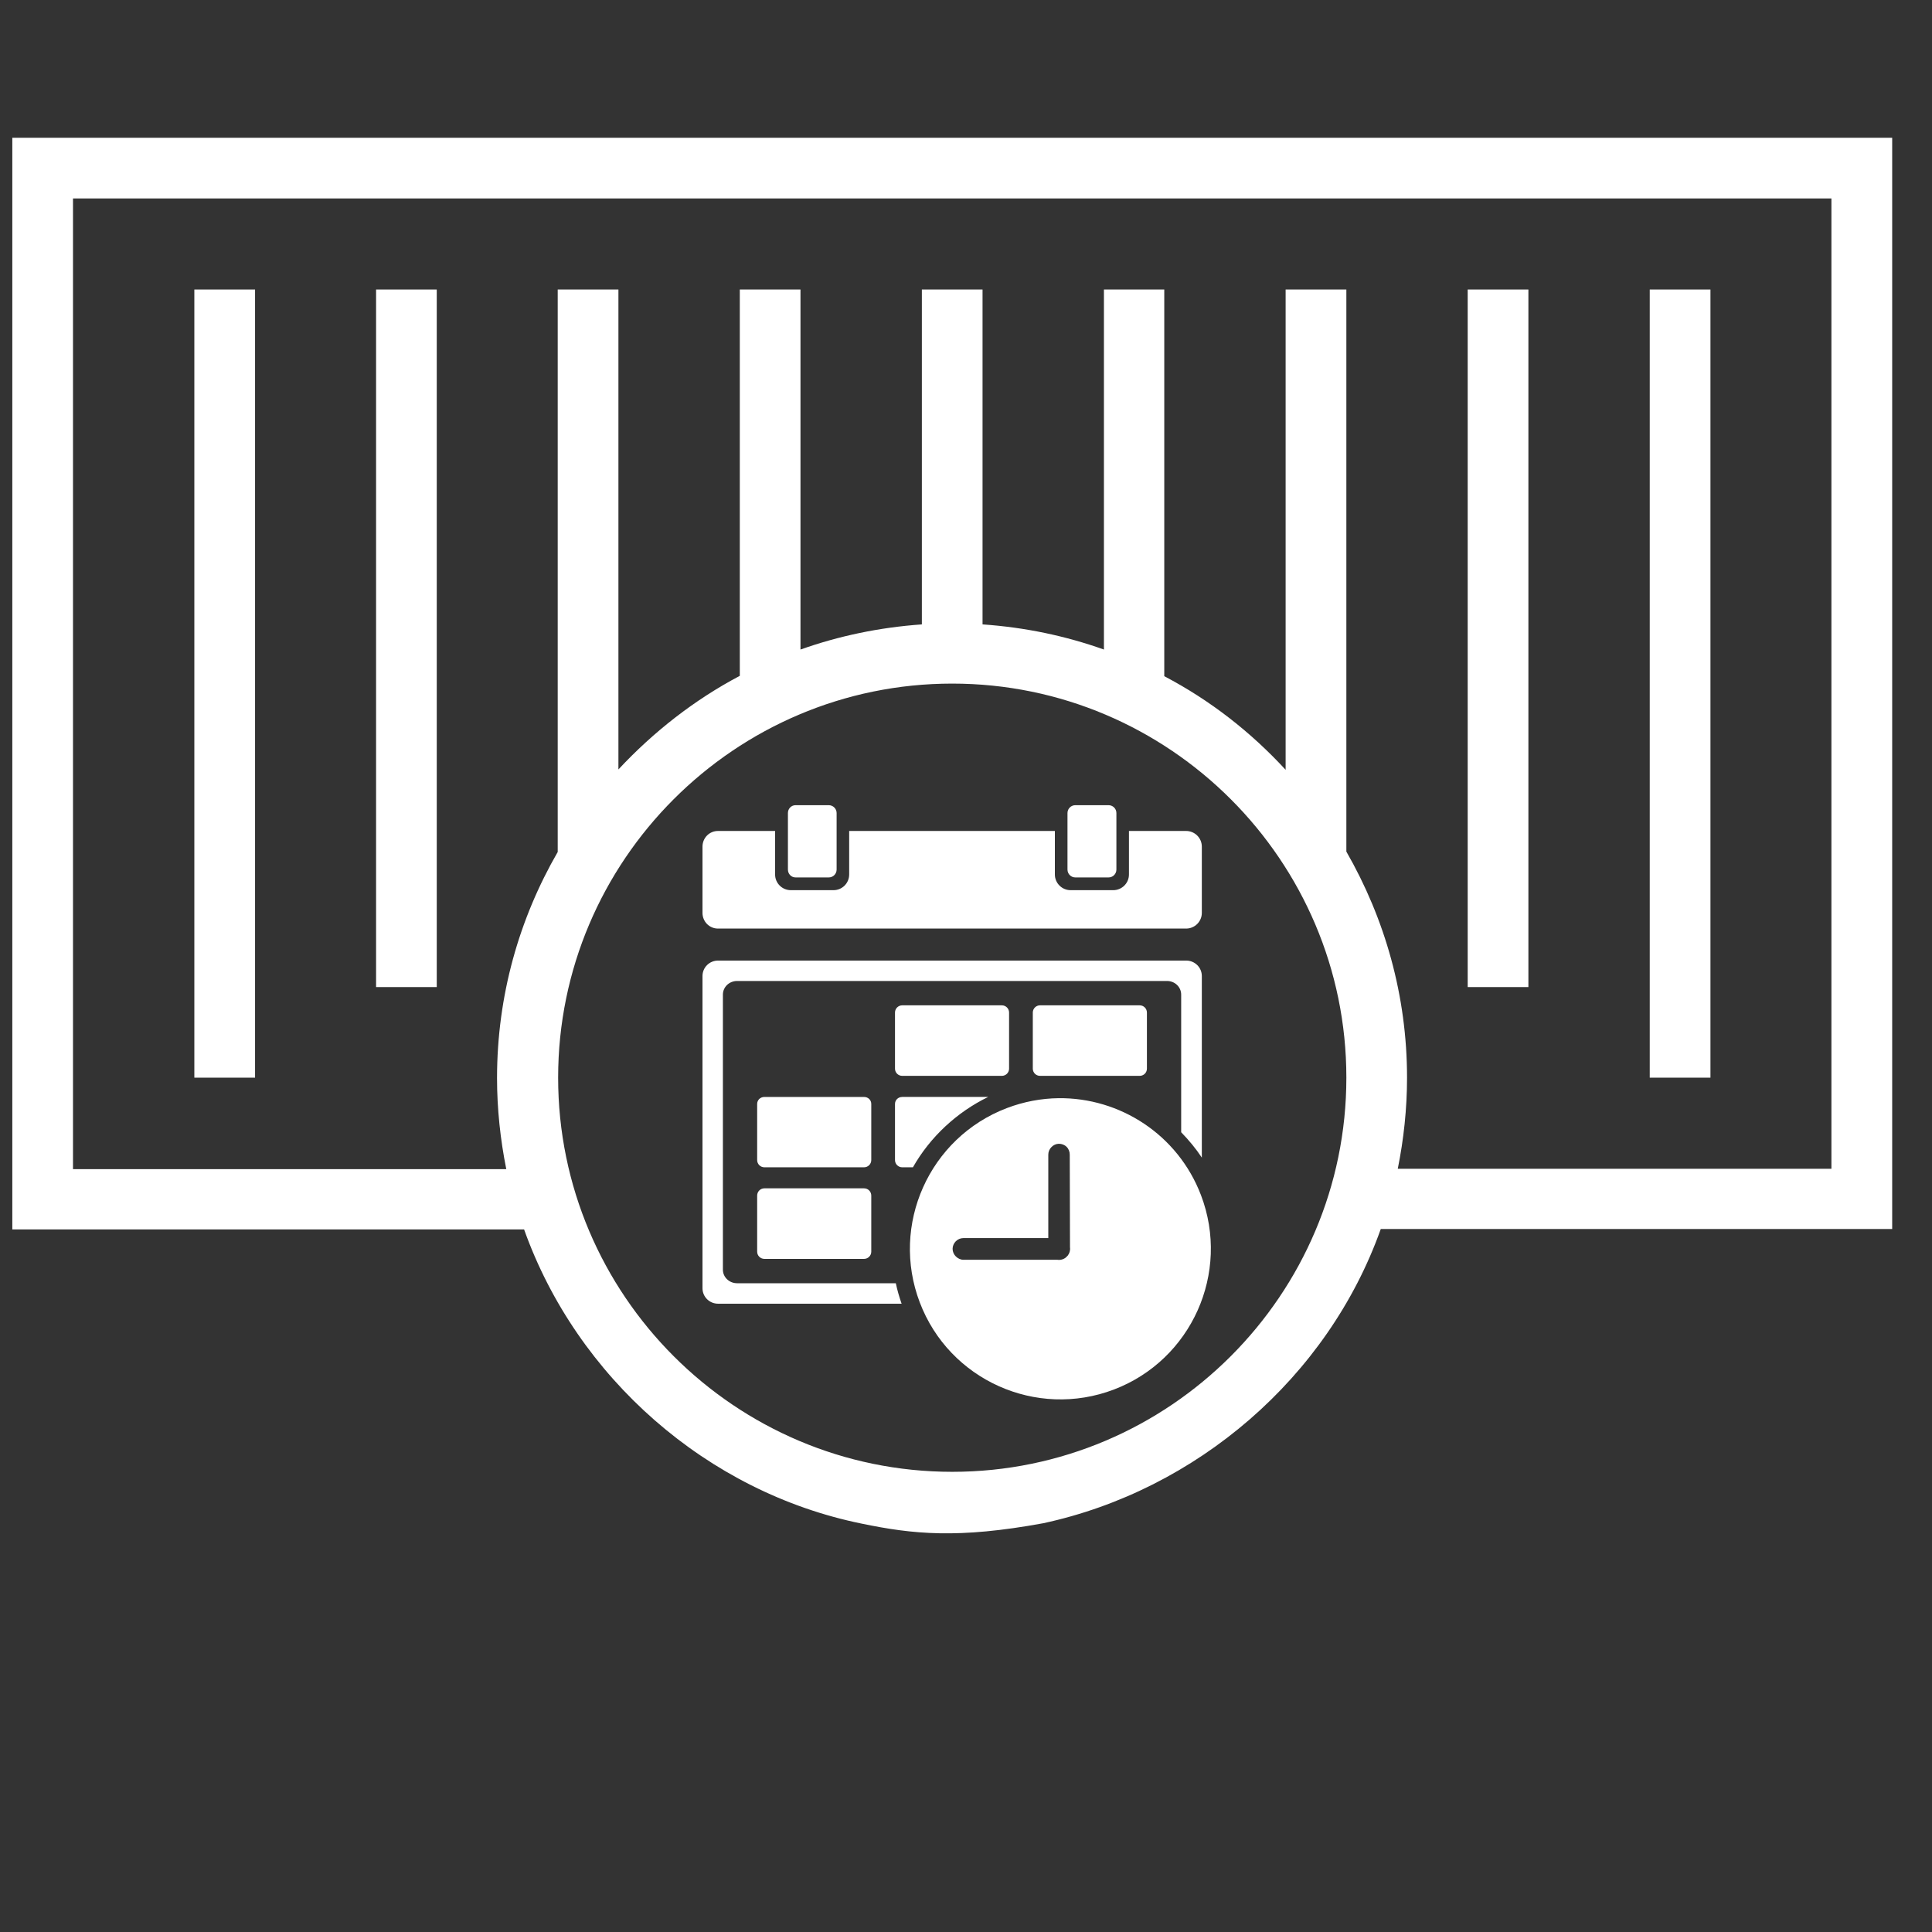 <?xml version="1.0" encoding="utf-8"?>
<!-- Generator: Adobe Illustrator 16.0.0, SVG Export Plug-In . SVG Version: 6.00 Build 0)  -->
<!DOCTYPE svg PUBLIC "-//W3C//DTD SVG 1.1//EN" "http://www.w3.org/Graphics/SVG/1.1/DTD/svg11.dtd">
<svg version="1.1" id="Layer_1" xmlns="http://www.w3.org/2000/svg" xmlns:xlink="http://www.w3.org/1999/xlink" x="0px" y="0px"
	 width="64px" height="64px" viewBox="0 0 64 64" enable-background="new 0 0 64 64" xml:space="preserve">
<rect x="0" y="0" width="64" height="64" fill="#333333" stroke="none"/>
<g>
	<path fill="#fff" d="M62.681,4.564H0.408v36.162h16.953c1.753,4.915,6.069,8.704,11.179,9.745
		c1.701,0.353,3.195,0.506,6.02-0.012c5.067-1.092,9.427-4.818,11.18-9.747h16.941V4.564z M31.544,48.756
		c-7.196,0-13.055-5.859-13.055-13.057c0-7.194,5.859-13.054,13.055-13.054c7.195,0,13.056,5.859,13.056,13.054
		C44.6,42.896,38.739,48.756,31.544,48.756z M60.669,38.717H46.303c0.196-0.97,0.307-1.987,0.307-3.018
		c0-2.72-0.736-5.27-2.01-7.488V9.59h-2.012v15.911c-1.151-1.25-2.499-2.304-4.02-3.101V9.59h-1.999v11.927
		c-1.273-0.453-2.609-0.735-4.021-0.833V9.59h-2.01v11.094c-1.397,0.098-2.746,0.38-4.021,0.833V9.59h-2.01v12.798
		c-1.508,0.796-2.868,1.863-4.021,3.101V9.59h-2.011v18.633c-1.275,2.207-2.01,4.756-2.01,7.489c0,1.03,0.11,2.035,0.306,3.017
		H2.418V6.574h58.25V38.717z"/>
	<rect x="6.438" y="9.59" fill="#fff" width="2.011" height="26.109"/>
	<rect x="12.458" y="9.59" fill="#fff" width="2.01" height="23.108"/>
	<rect x="48.619" y="9.59" fill="#fff" width="2.011" height="23.108"/>
	<rect x="54.65" y="9.59" fill="#fff" width="2.011" height="26.109"/>
</g>
<path fill="#fff" d="M26.354,26.673c-0.143,0-0.253,0.117-0.253,0.259v1.874c0,0.143,0.11,0.26,0.253,0.26h1.1
	c0.144,0,0.26-0.117,0.26-0.26v-1.874c0-0.142-0.117-0.259-0.26-0.259H26.354z M35.621,26.673c-0.143,0-0.259,0.117-0.259,0.259
	v1.874c0,0.143,0.116,0.26,0.259,0.26h1.102c0.144,0,0.259-0.117,0.259-0.26v-1.874c0-0.142-0.115-0.259-0.259-0.259H35.621z
	 M23.784,27.527c-0.287,0-0.513,0.232-0.513,0.519v2.195c0,0.286,0.226,0.519,0.513,0.519h15.508c0.286,0,0.52-0.233,0.52-0.519
	v-2.195c0-0.287-0.233-0.519-0.52-0.519h-1.894v1.442c0,0.286-0.233,0.519-0.52,0.519h-1.414c-0.286,0-0.52-0.233-0.52-0.519v-1.442
	H28.13v1.442c0,0.286-0.231,0.519-0.519,0.519h-1.415c-0.287,0-0.52-0.233-0.52-0.519v-1.442H23.784z M23.79,31.82
	c-0.288,0-0.519,0.227-0.519,0.513v10.341c0,0.286,0.231,0.513,0.519,0.513h6.077c-0.078-0.223-0.143-0.446-0.192-0.678h-5.256
	c-0.263,0-0.472-0.201-0.472-0.449v-9.112c0-0.25,0.209-0.452,0.472-0.452h14.238c0.264,0,0.471,0.202,0.471,0.452v4.559
	c0.252,0.26,0.485,0.538,0.684,0.84v-6.014c0-0.287-0.233-0.513-0.52-0.513H23.79z M29.887,33.303c-0.132,0-0.239,0.107-0.239,0.239
	v1.859c0,0.132,0.107,0.238,0.239,0.238h3.301c0.132,0,0.239-0.106,0.239-0.238v-1.859c0-0.132-0.107-0.239-0.239-0.239H29.887z
	 M34.452,33.303c-0.132,0-0.239,0.107-0.239,0.239v1.859c0,0.132,0.107,0.238,0.239,0.238h3.302c0.132,0,0.239-0.106,0.239-0.238
	v-1.859c0-0.132-0.107-0.239-0.239-0.239H34.452z M25.321,36.338c-0.132,0-0.239,0.1-0.239,0.232v1.859
	c0,0.132,0.107,0.239,0.239,0.239h3.302c0.132,0,0.239-0.107,0.239-0.239V36.57c0-0.133-0.107-0.232-0.239-0.232H25.321z
	 M29.887,36.338c-0.132,0-0.239,0.1-0.239,0.232v1.859c0,0.132,0.107,0.239,0.239,0.239h0.355c0.57-1.005,1.456-1.827,2.494-2.331
	H29.887z M35.062,36.379c-0.569,0.007-1.147,0.114-1.709,0.328c-2.57,0.979-3.864,3.867-2.884,6.438
	c0.978,2.571,3.861,3.864,6.431,2.885c2.571-0.98,3.864-3.869,2.884-6.439C39.019,37.584,37.095,36.354,35.062,36.379z
	 M35.074,37.889c0.098-0.001,0.193,0.035,0.261,0.104c0.067,0.067,0.104,0.164,0.102,0.26l0.008,3.068
	c0.014,0.098-0.016,0.198-0.075,0.273c-0.007,0.009-0.021,0.019-0.027,0.027c-0.008,0.008-0.013,0.014-0.021,0.021
	c0,0.002-0.006,0.007-0.006,0.007c-0.079,0.068-0.188,0.099-0.288,0.083h-3.111c-0.095,0-0.186-0.044-0.253-0.11
	c-0.068-0.066-0.108-0.159-0.108-0.253c0-0.093,0.041-0.186,0.108-0.252c0.067-0.067,0.158-0.104,0.253-0.104h2.809v-2.761
	c-0.001-0.094,0.037-0.187,0.104-0.253C34.895,37.931,34.981,37.891,35.074,37.889z M25.321,39.365c-0.132,0-0.239,0.107-0.239,0.24
	v1.858c0,0.132,0.107,0.239,0.239,0.239h3.302c0.132,0,0.239-0.107,0.239-0.239v-1.858c0-0.133-0.107-0.24-0.239-0.24H25.321z"/>
</svg>
